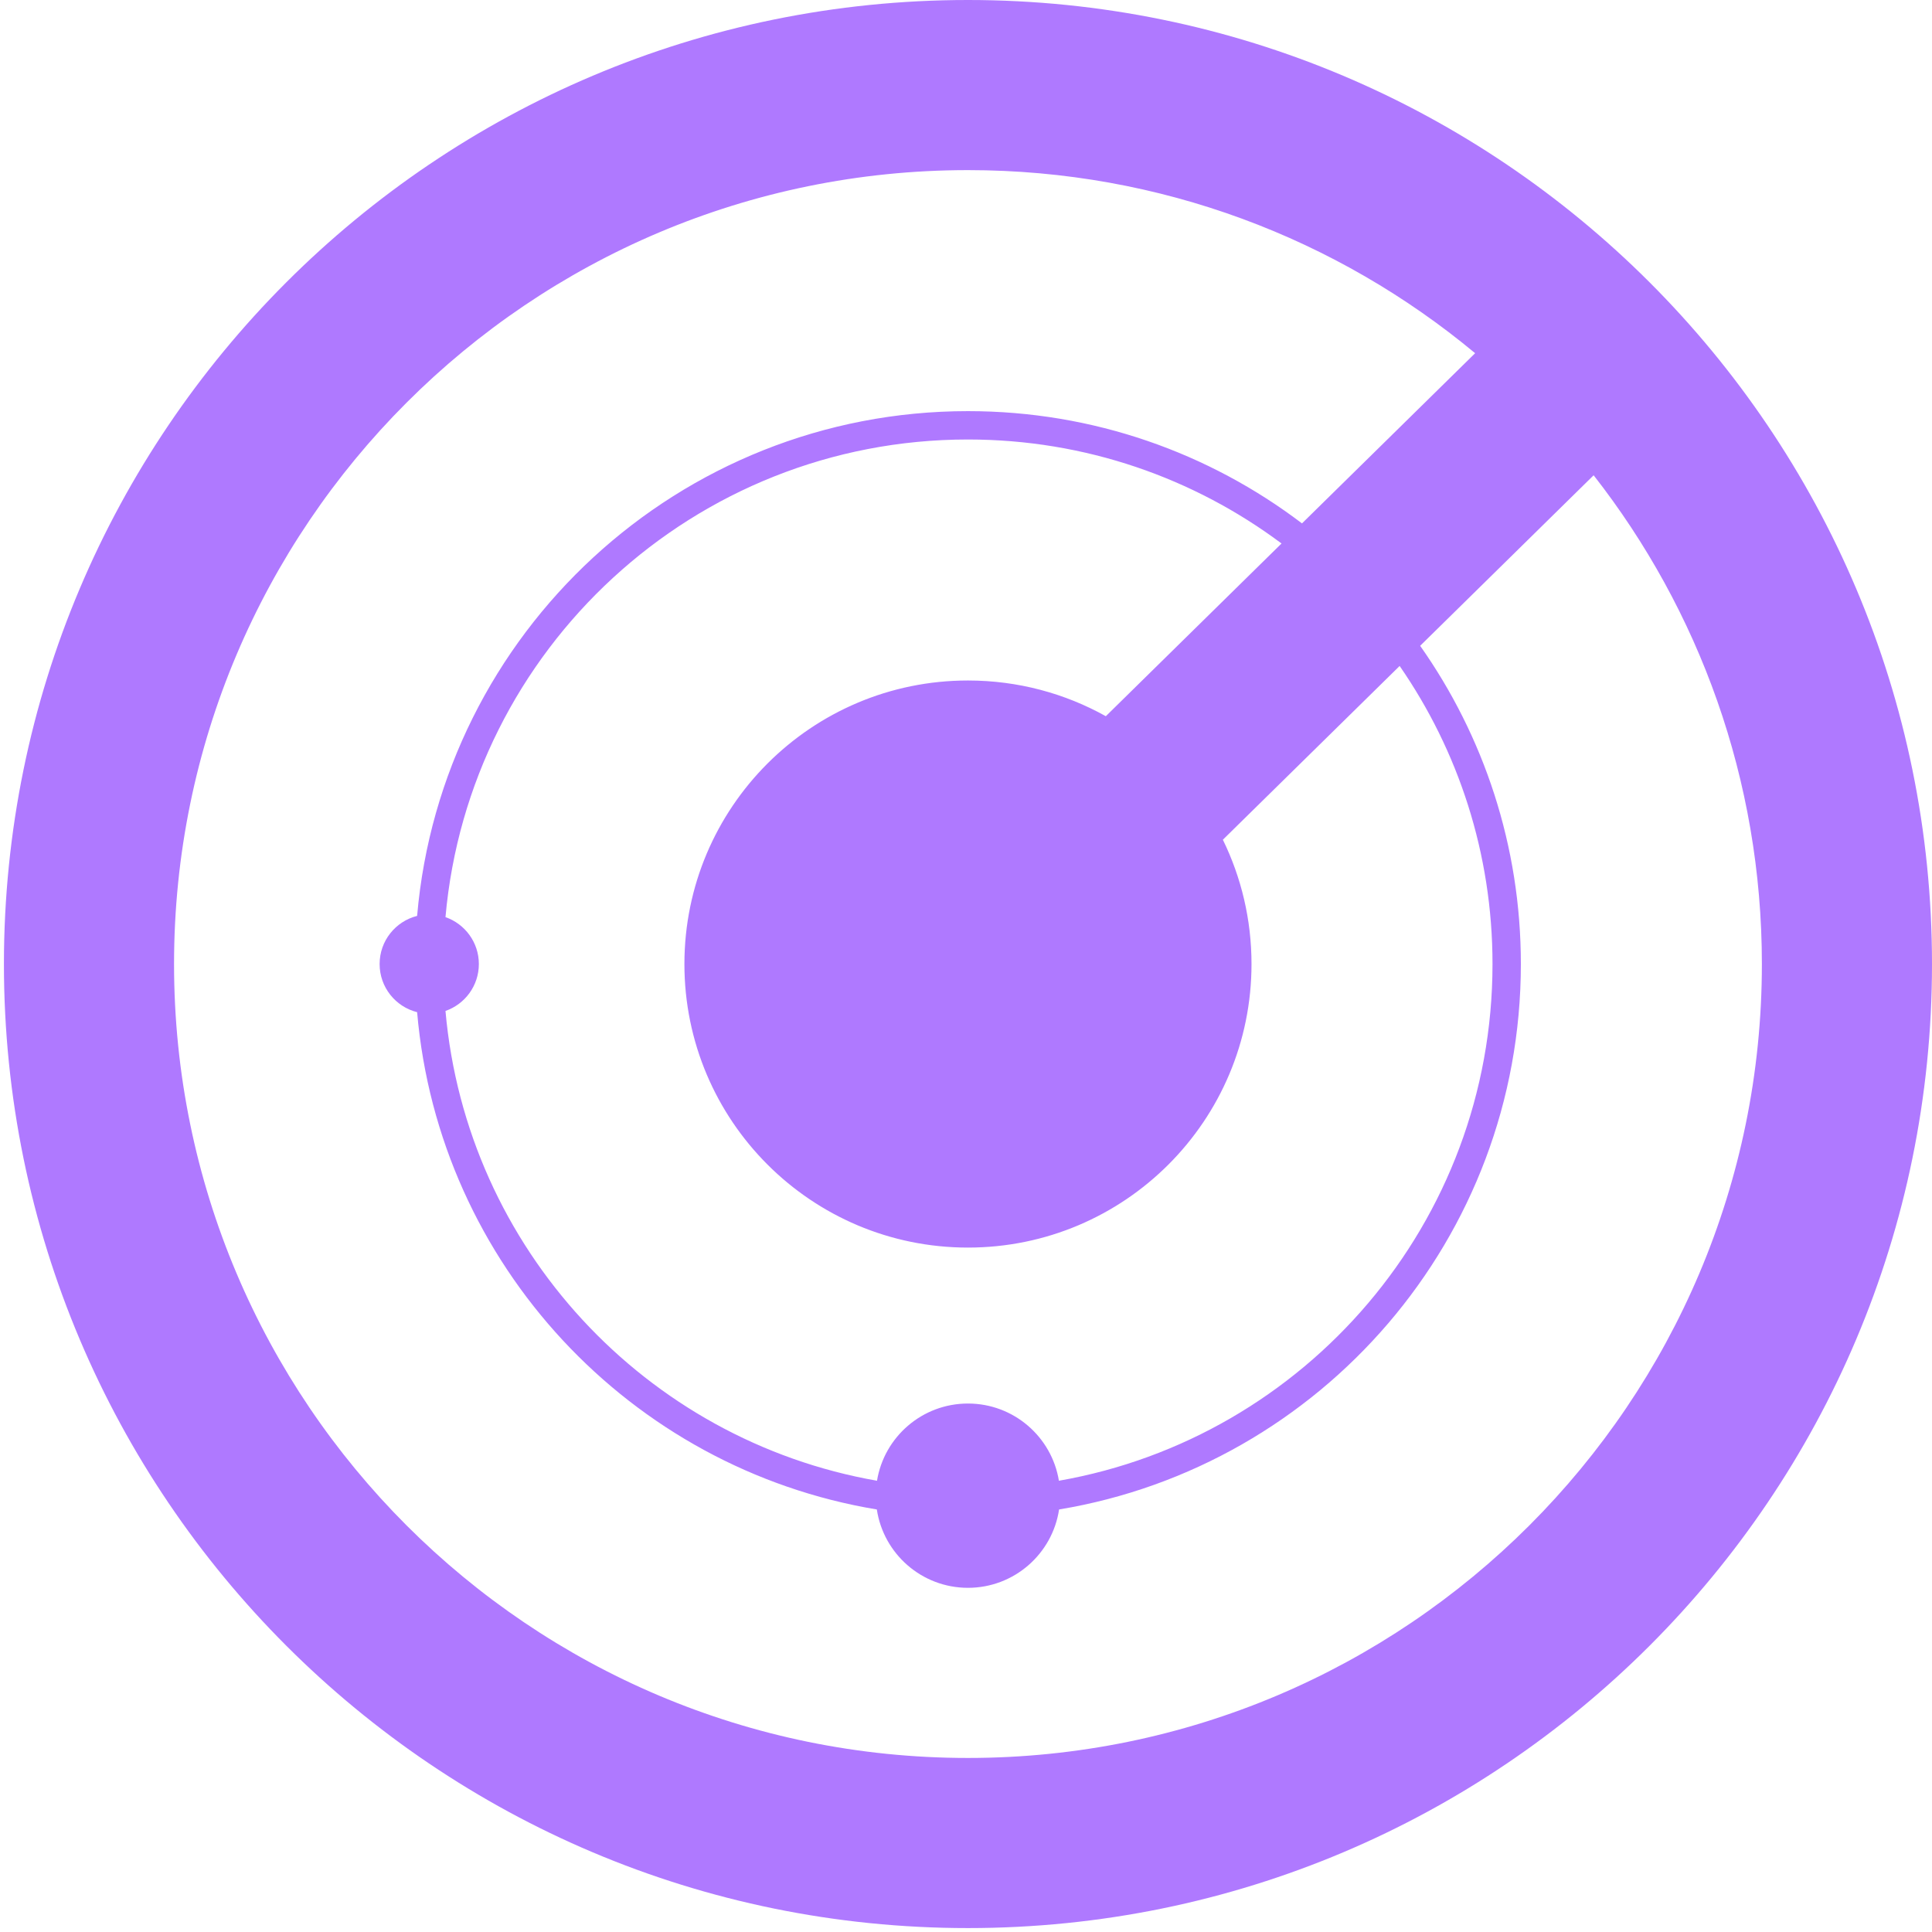 <svg width="131" height="131" viewBox="0 0 131 131" fill="none" xmlns="http://www.w3.org/2000/svg">
<path fill-rule="evenodd" clip-rule="evenodd" d="M11.801 65.367C11.801 35.637 35.902 11.535 65.633 11.535C78.708 11.535 90.695 16.197 100.022 23.949L88.282 35.489C81.99 30.712 74.142 27.877 65.633 27.877C46.027 27.877 29.937 42.926 28.283 62.103C26.822 62.47 25.74 63.792 25.74 65.367C25.74 66.942 26.822 68.264 28.283 68.631C29.759 85.749 42.739 99.579 59.454 102.35C59.906 105.357 62.5 107.663 65.633 107.663C68.766 107.663 71.36 105.357 71.811 102.35C89.577 99.404 103.123 83.967 103.123 65.367C103.123 57.334 100.596 49.89 96.294 43.789L108.057 32.226C115.204 41.363 119.465 52.867 119.465 65.367C119.465 95.097 95.363 119.199 65.633 119.199C35.902 119.199 11.801 95.097 11.801 65.367ZM71.799 100.402C88.504 97.482 101.2 82.907 101.2 65.367C101.2 57.859 98.874 50.895 94.903 45.156L82.917 56.938C84.161 59.483 84.859 62.343 84.859 65.367C84.859 75.985 76.251 84.593 65.633 84.593C55.015 84.593 46.407 75.985 46.407 65.367C46.407 54.749 55.015 46.141 65.633 46.141C69.026 46.141 72.214 47.02 74.981 48.563L86.895 36.852C80.964 32.422 73.605 29.8 65.633 29.8C47.062 29.8 31.814 44.033 30.206 62.187C31.523 62.643 32.469 63.895 32.469 65.367C32.469 66.839 31.523 68.091 30.206 68.547C31.632 84.645 43.783 97.66 59.466 100.402C59.95 97.433 62.527 95.167 65.633 95.167C68.739 95.167 71.316 97.433 71.799 100.402ZM65.633 0C29.532 0 0.266 29.266 0.266 65.367C0.266 101.468 29.532 130.734 65.633 130.734C101.734 130.734 131 101.468 131 65.367C131 29.266 101.734 0 65.633 0Z" fill="#AF79FF"/>
</svg>
